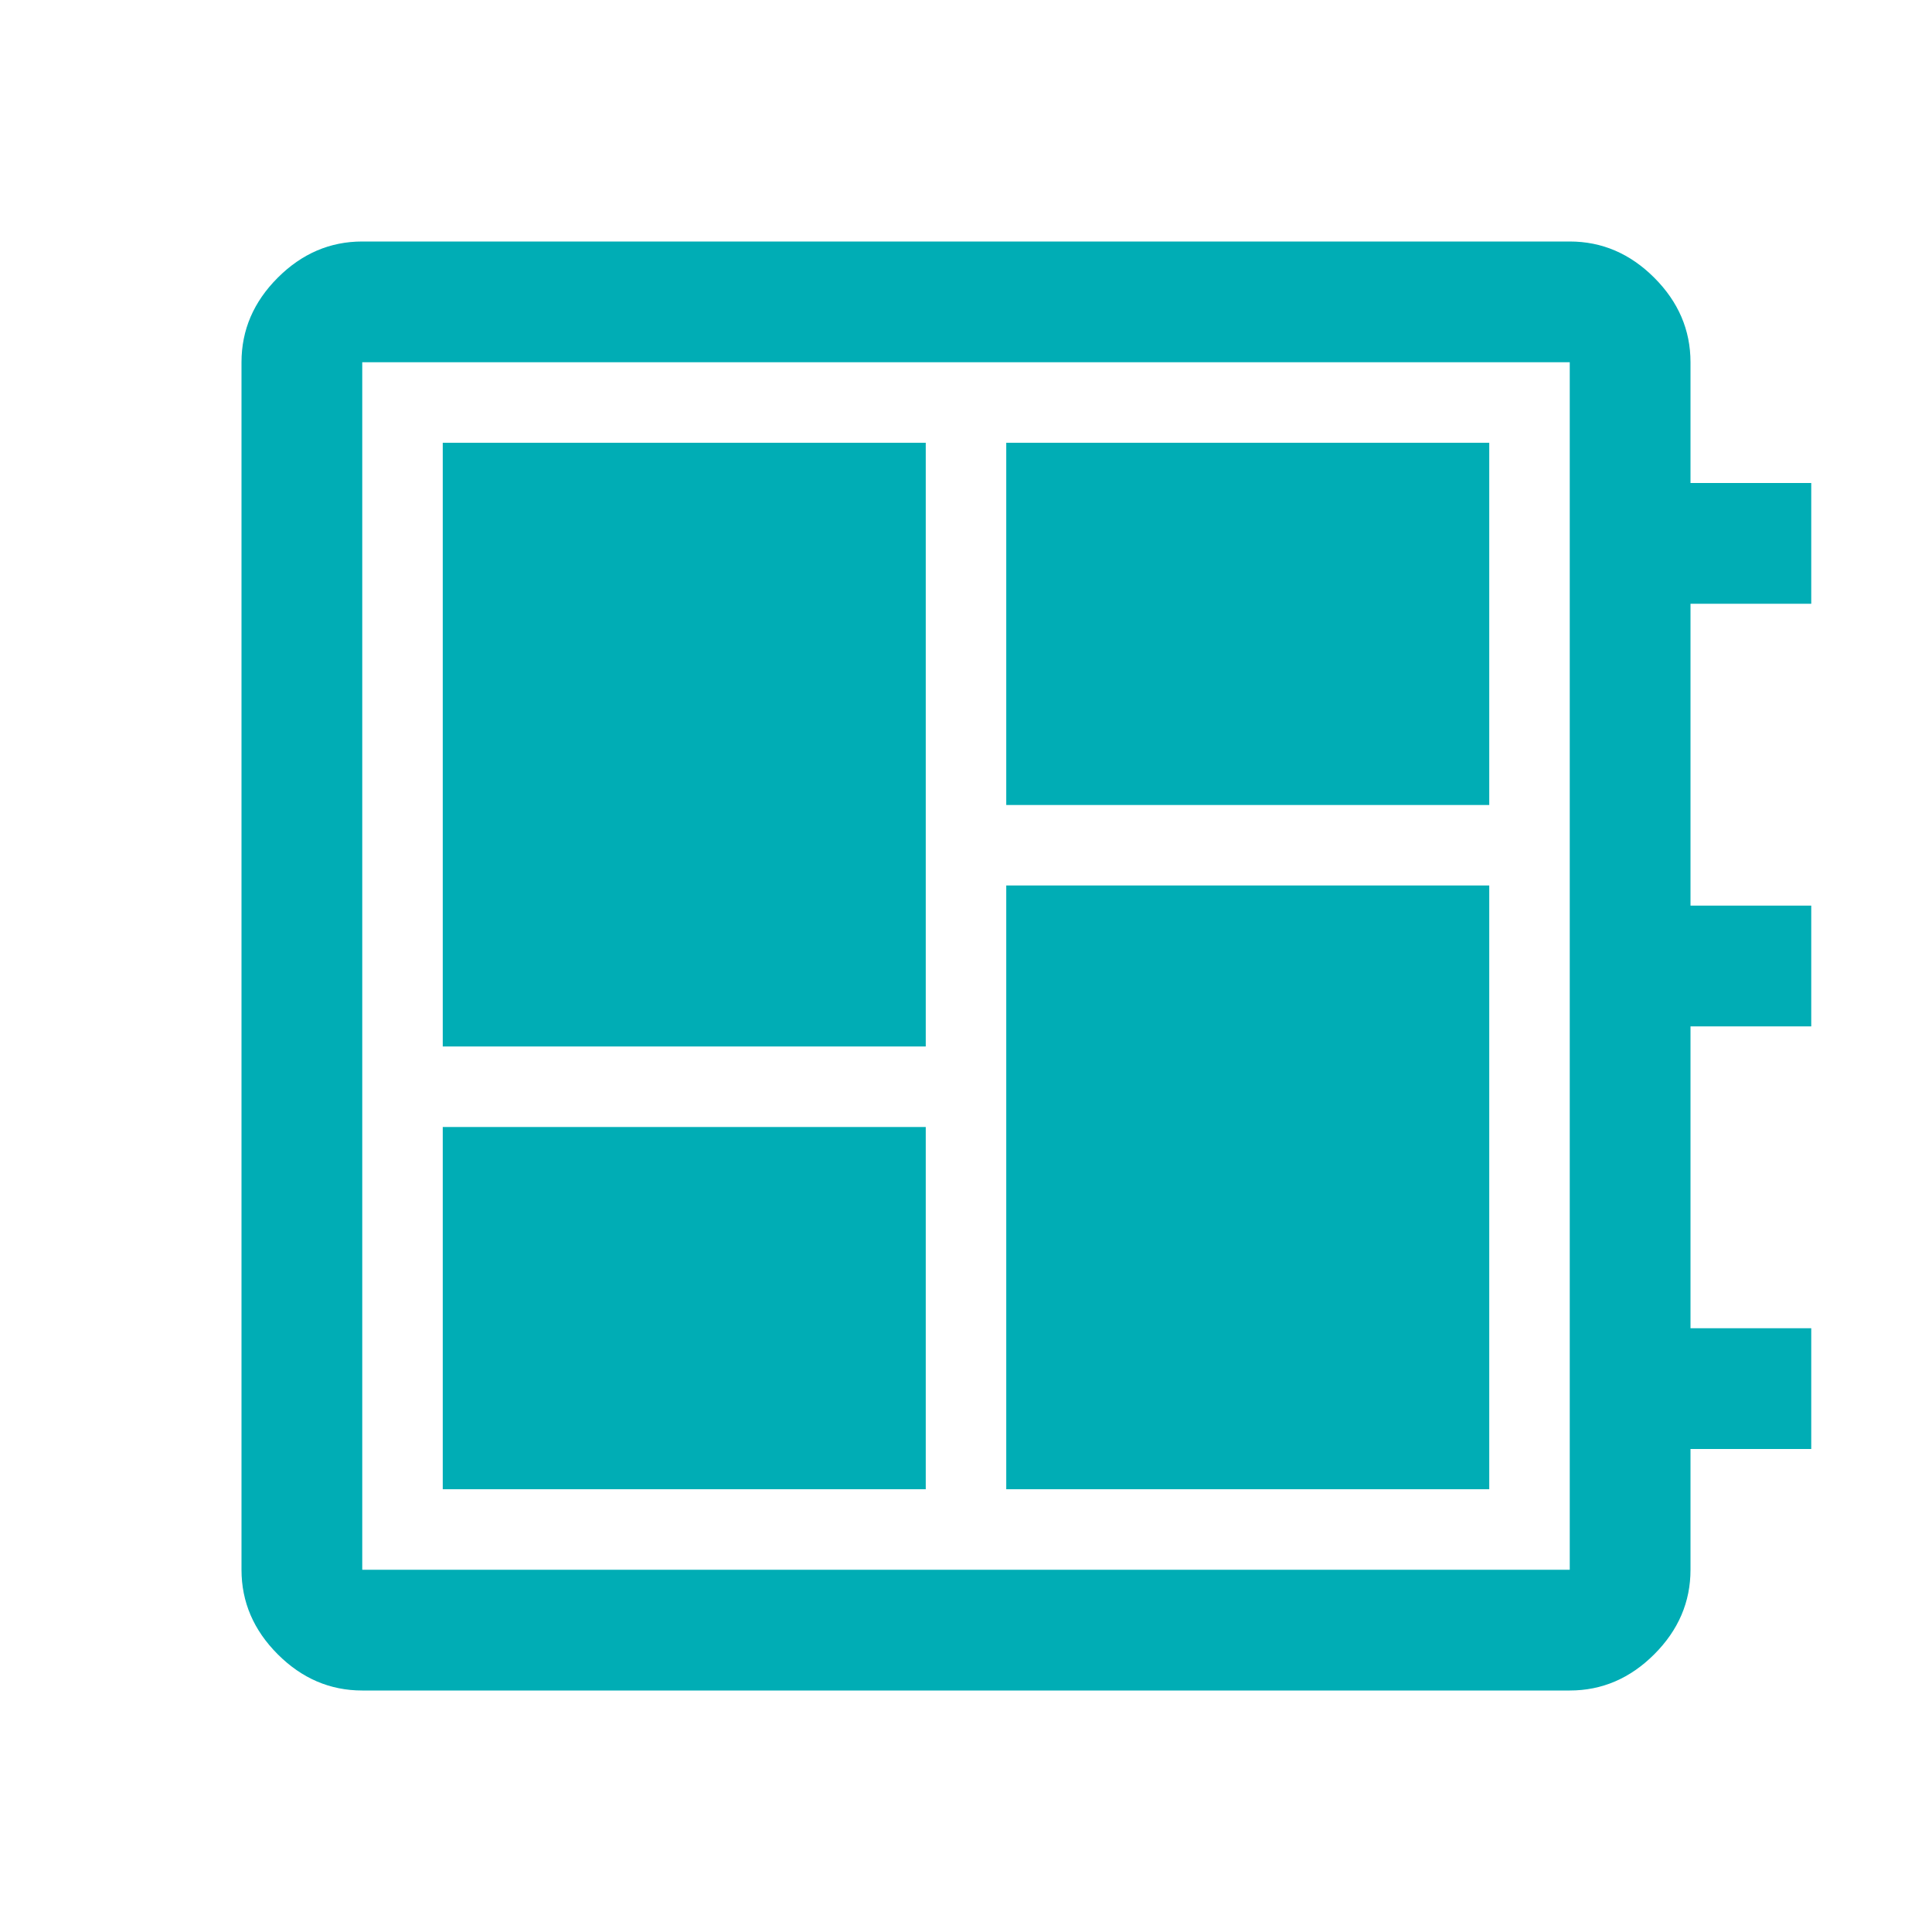 <svg xmlns="http://www.w3.org/2000/svg" height="48" viewBox="0 -960 960 960" width="48" fill="#00ADB5"><path d="M220-220h240v-180H220v180Zm0-220h240v-300H220v300Zm280 220h240v-300H500v300Zm0-340h240v-180H500v180ZM180-120q-24 0-42-18t-18-42v-600q0-24 18-42t42-18h600q24 0 42 18t18 42v60h60v60h-60v150h60v60h-60v150h60v60h-60v60q0 24-18 42t-42 18H180Zm0-60h600v-600H180v600Zm0-600v600-600Z"/></svg>